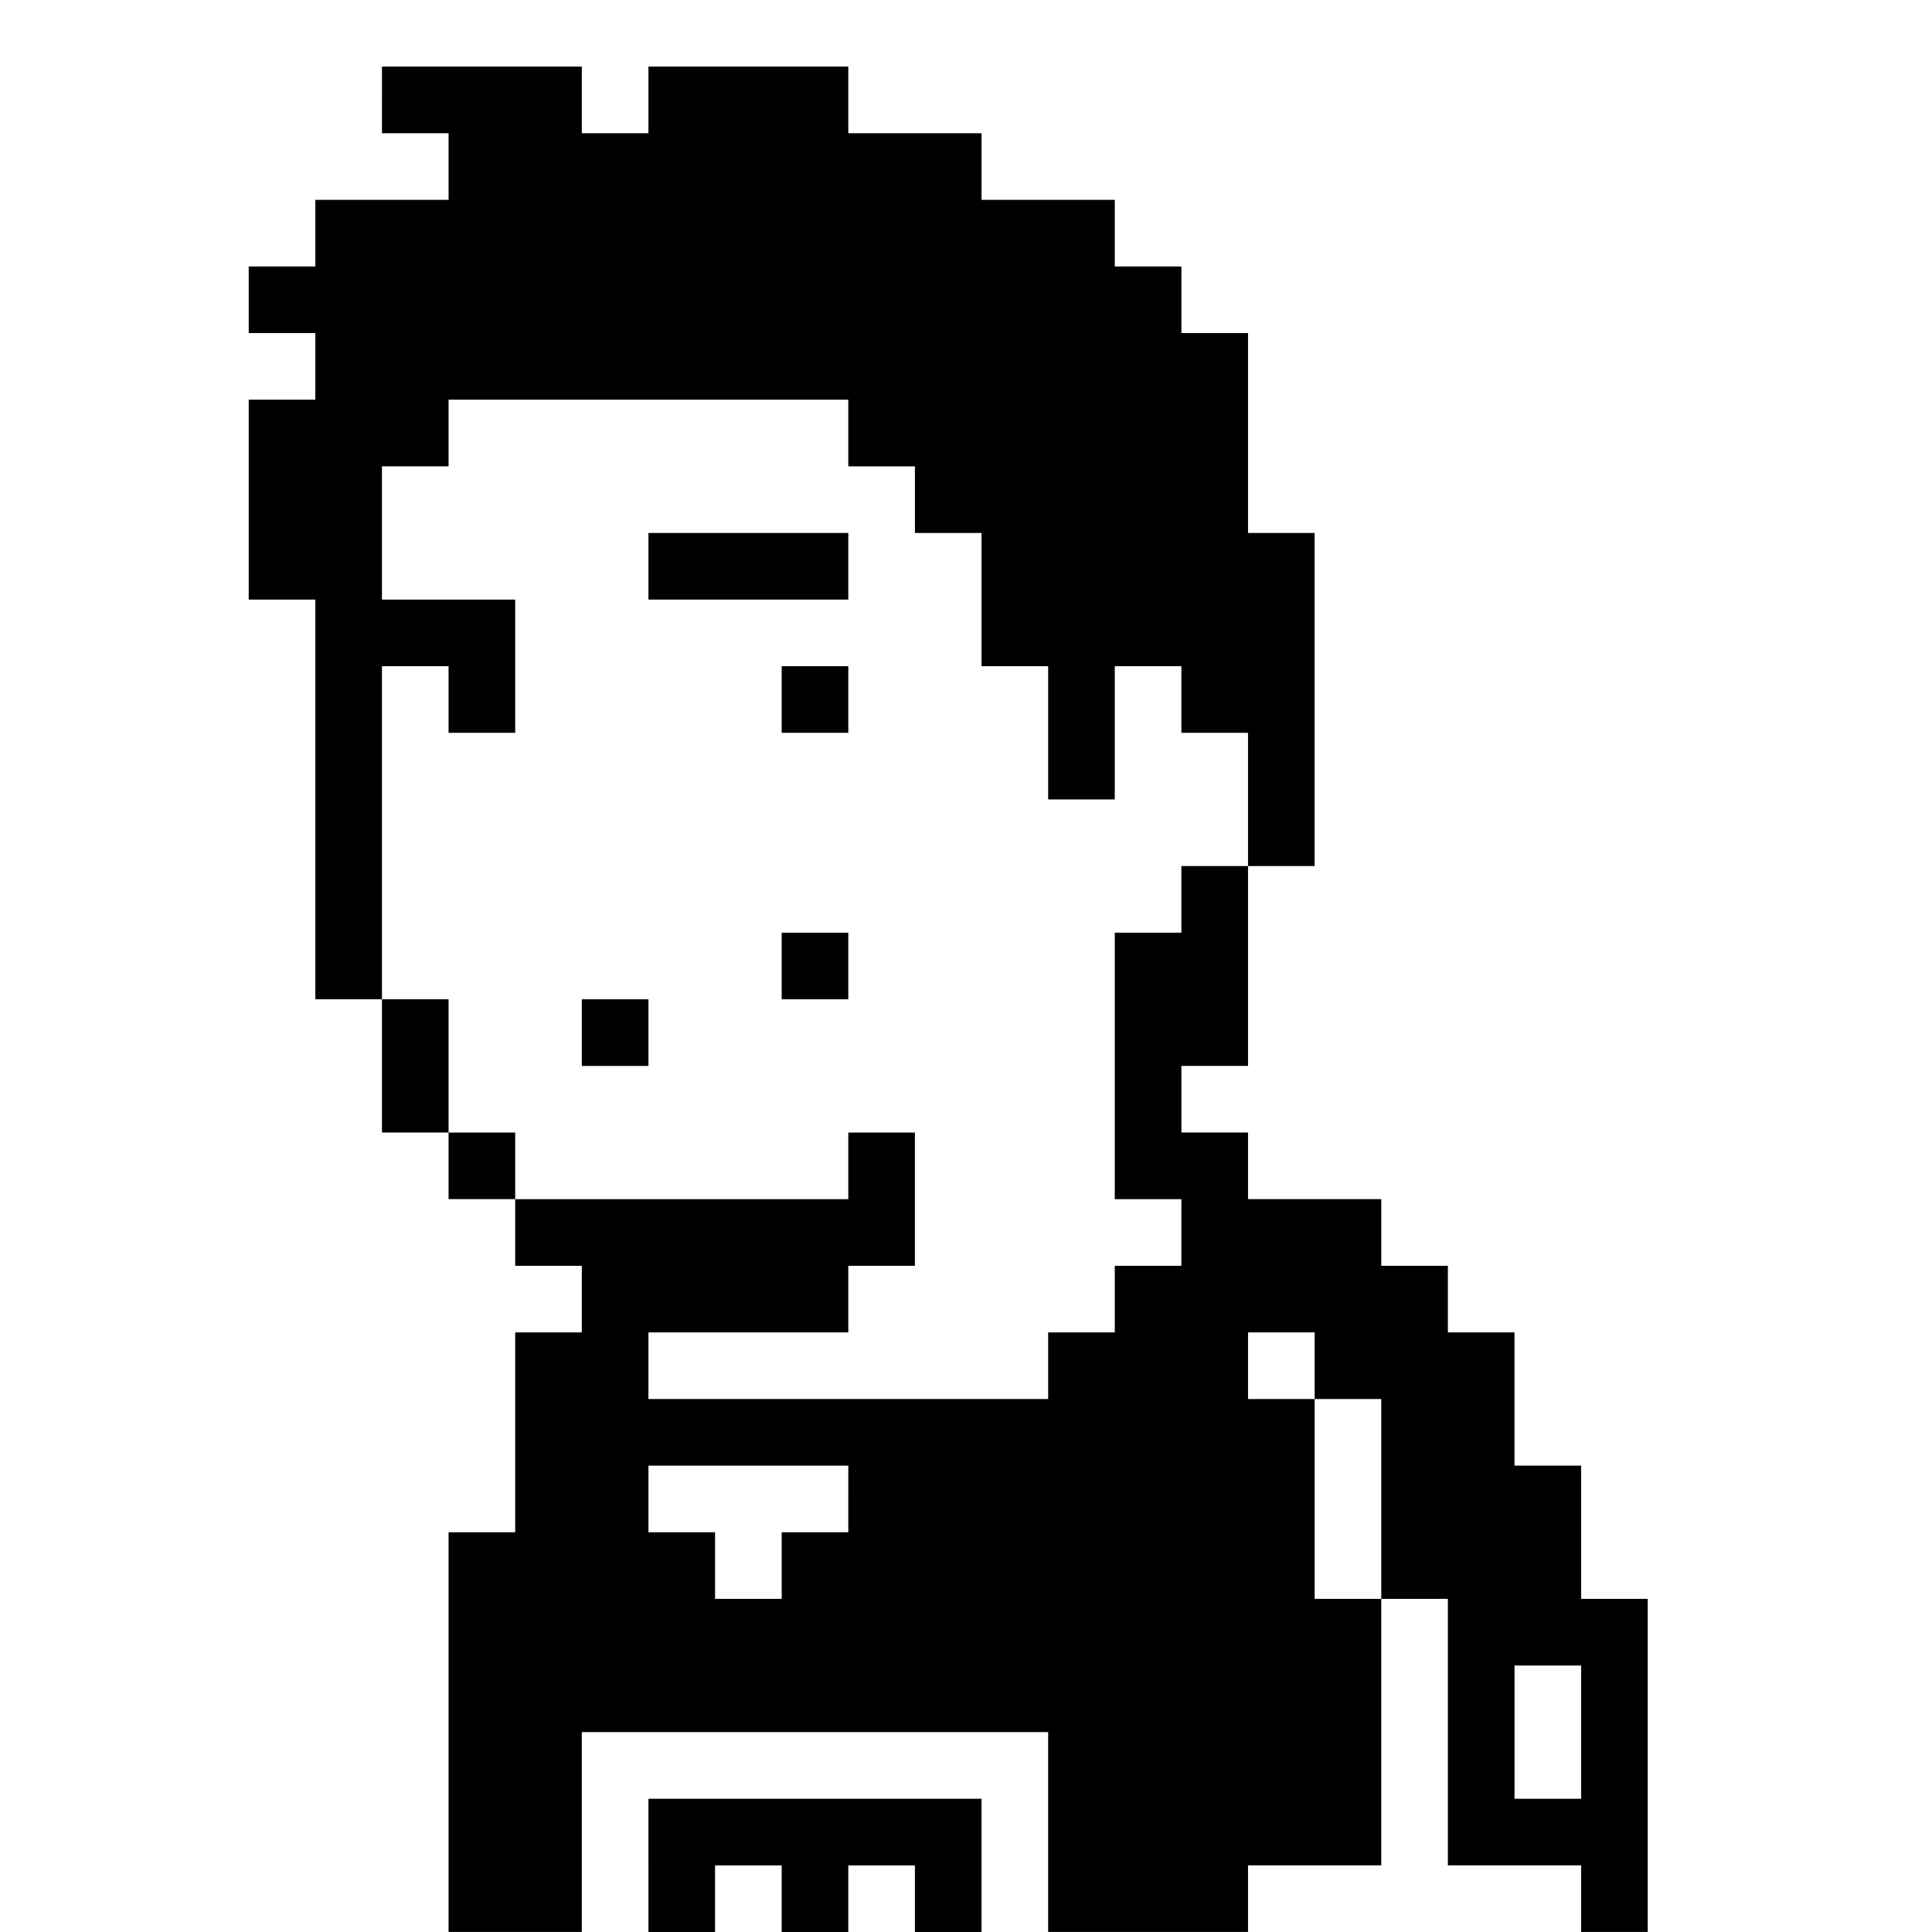 <?xml version="1.0" standalone="no"?>
<!DOCTYPE svg PUBLIC "-//W3C//DTD SVG 20010904//EN"
 "http://www.w3.org/TR/2001/REC-SVG-20010904/DTD/svg10.dtd">
<svg version="1.0" xmlns="http://www.w3.org/2000/svg"
 width="435pt" height="435pt" viewBox="0 0 435 435"
 preserveAspectRatio="xMidYMid meet">
<g transform="translate(0,435) scale(0.1,-0.1)"
fill="#000000" stroke="none">
<path d="M860 4125 l0 -75 75 0 75 0 0 -75 0 -75 -150 0 -150 0 0 -75 0 -75
-75 0 -75 0 0 -75 0 -75 75 0 75 0 0 -75 0 -75 -75 0 -75 0 0 -225 0 -225 75
0 75 0 0 -450 0 -450 75 0 75 0 0 -150 0 -150 75 0 75 0 0 -75 0 -75 75 0 75
0 0 -75 0 -75 75 0 75 0 0 -75 0 -75 -75 0 -75 0 0 -225 0 -225 -75 0 -75 0 0
-450 0 -450 150 0 150 0 0 225 0 225 525 0 525 0 0 -225 0 -225 225 0 225 0 0
75 0 75 150 0 150 0 0 300 0 300 75 0 75 0 0 -300 0 -300 150 0 150 0 0 -75 0
-75 75 0 75 0 0 375 0 375 -75 0 -75 0 0 150 0 150 -75 0 -75 0 0 150 0 150
-75 0 -75 0 0 75 0 75 -75 0 -75 0 0 75 0 75 -150 0 -150 0 0 75 0 75 -75 0
-75 0 0 75 0 75 75 0 75 0 0 225 0 225 75 0 75 0 0 375 0 375 -75 0 -75 0 0
225 0 225 -75 0 -75 0 0 75 0 75 -75 0 -75 0 0 75 0 75 -150 0 -150 0 0 75 0
75 -150 0 -150 0 0 75 0 75 -225 0 -225 0 0 -75 0 -75 -75 0 -75 0 0 75 0 75
-225 0 -225 0 0 -75z m1050 -750 l0 -75 75 0 75 0 0 -75 0 -75 75 0 75 0 0
-150 0 -150 75 0 75 0 0 -150 0 -150 75 0 75 0 0 150 0 150 75 0 75 0 0 -75 0
-75 75 0 75 0 0 -150 0 -150 -75 0 -75 0 0 -75 0 -75 -75 0 -75 0 0 -300 0
-300 75 0 75 0 0 -75 0 -75 -75 0 -75 0 0 -75 0 -75 -75 0 -75 0 0 -75 0 -75
-450 0 -450 0 0 75 0 75 225 0 225 0 0 75 0 75 75 0 75 0 0 150 0 150 -75 0
-75 0 0 -75 0 -75 -375 0 -375 0 0 75 0 75 -75 0 -75 0 0 150 0 150 -75 0 -75
0 0 375 0 375 75 0 75 0 0 -75 0 -75 75 0 75 0 0 150 0 150 -150 0 -150 0 0
150 0 150 75 0 75 0 0 75 0 75 450 0 450 0 0 -75z m1050 -2100 l0 -75 75 0 75
0 0 -225 0 -225 -75 0 -75 0 0 225 0 225 -75 0 -75 0 0 75 0 75 75 0 75 0 0
-75z m-1050 -300 l0 -75 -75 0 -75 0 0 -75 0 -75 -75 0 -75 0 0 75 0 75 -75 0
-75 0 0 75 0 75 225 0 225 0 0 -75z m1650 -525 l0 -150 -75 0 -75 0 0 150 0
150 75 0 75 0 0 -150z"/>
<path d="M1460 3075 l0 -75 225 0 225 0 0 75 0 75 -225 0 -225 0 0 -75z"/>
<path d="M1760 2775 l0 -75 75 0 75 0 0 75 0 75 -75 0 -75 0 0 -75z"/>
<path d="M1760 2175 l0 -75 75 0 75 0 0 75 0 75 -75 0 -75 0 0 -75z"/>
<path d="M1310 2025 l0 -75 75 0 75 0 0 75 0 75 -75 0 -75 0 0 -75z"/>
<path d="M1460 150 l0 -150 75 0 75 0 0 75 0 75 75 0 75 0 0 -75 0 -75 75 0
75 0 0 75 0 75 75 0 75 0 0 -75 0 -75 75 0 75 0 0 150 0 150 -375 0 -375 0 0
-150z"/>
</g>
</svg>
